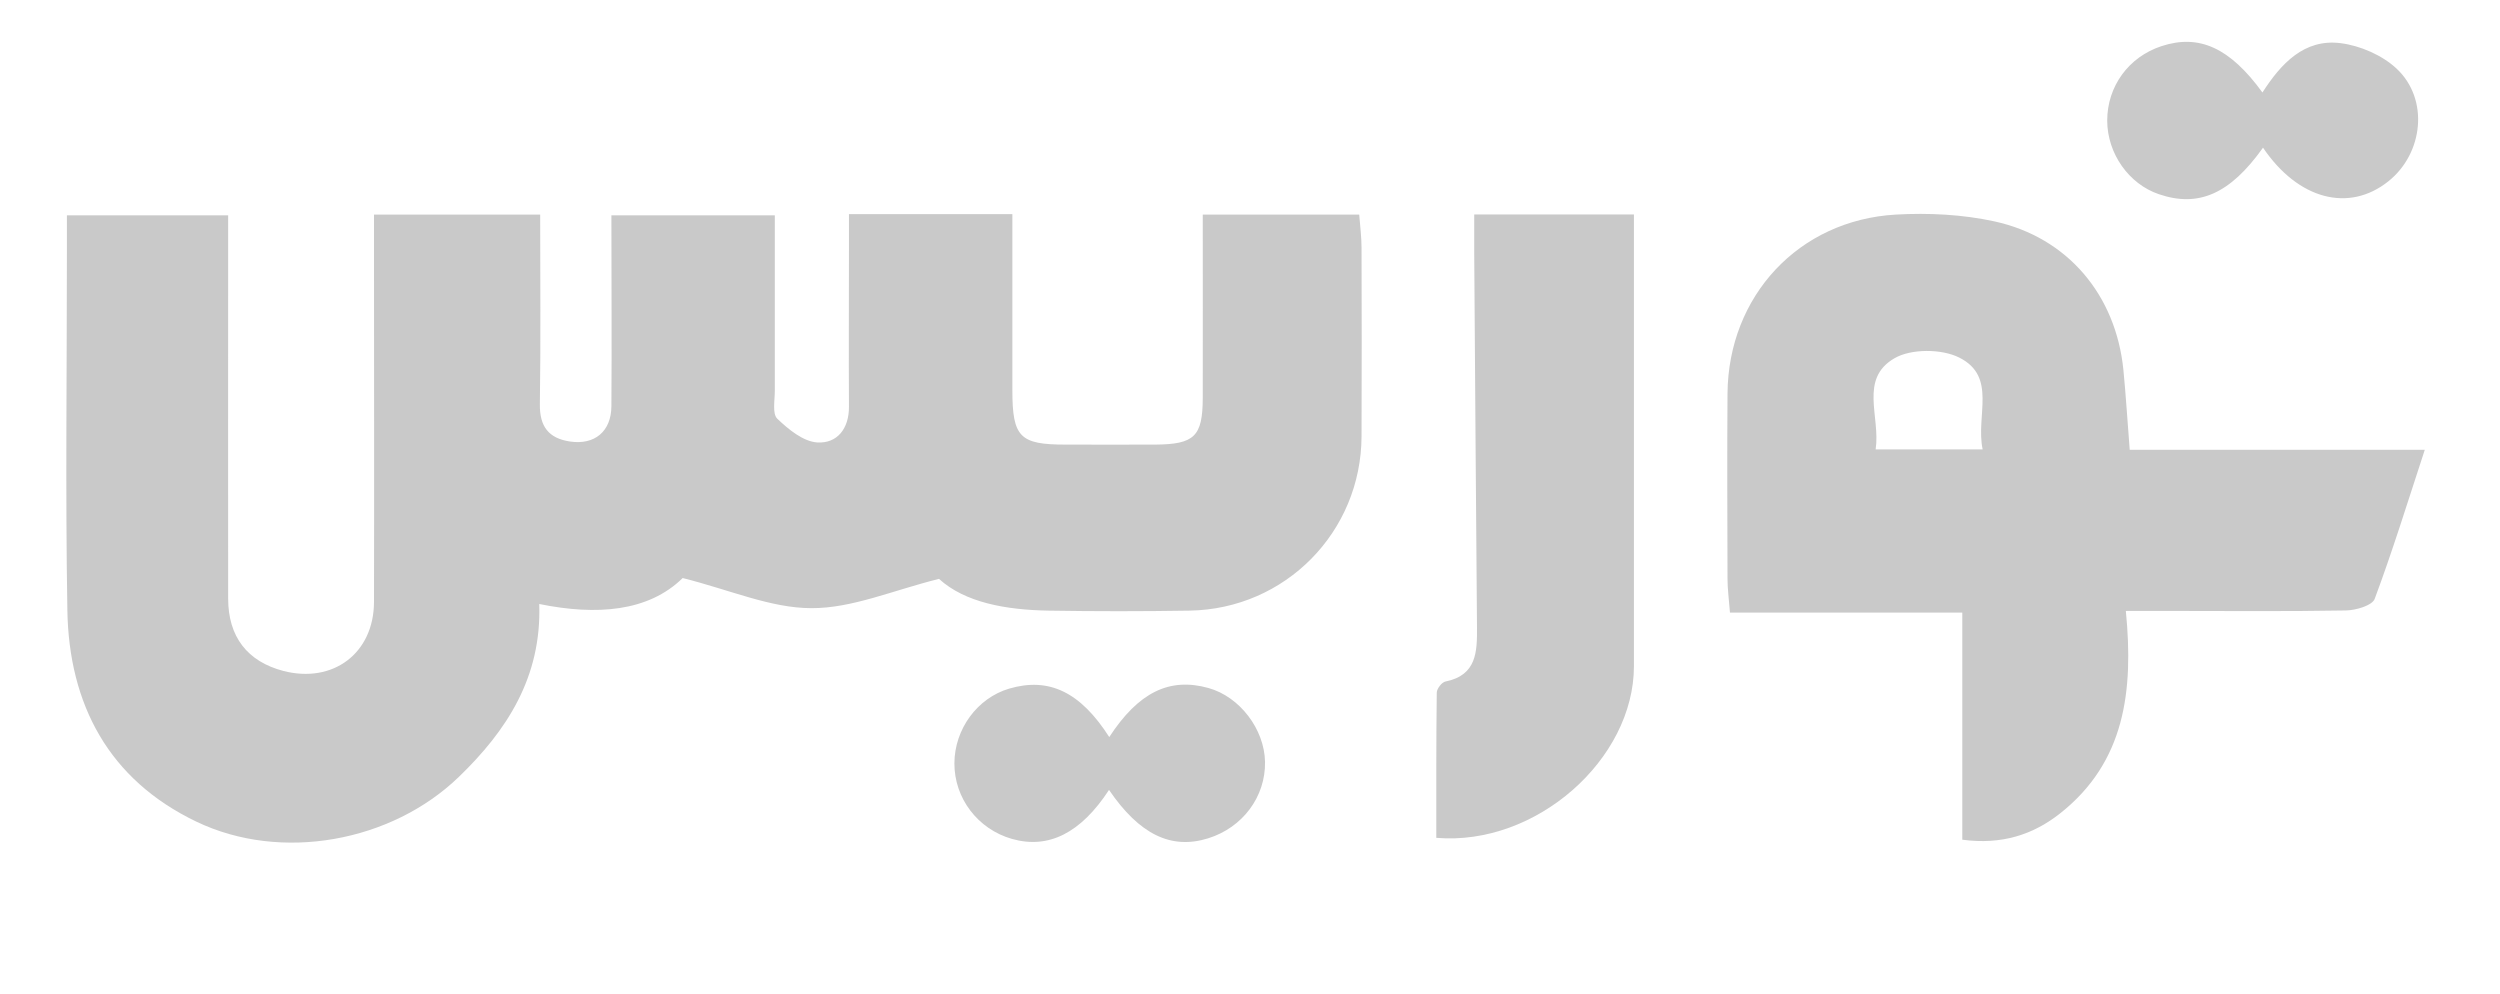 <?xml version="1.0" encoding="UTF-8"?>
<svg id="_8-logos" data-name="8-logos" xmlns="http://www.w3.org/2000/svg" viewBox="0 0 162.17 64.5">
  <defs>
    <style>
      .cls-1 {
        fill: #c9c9c9;
      }
    </style>
  </defs>
  <path class="cls-1" d="M44.28,37.5c-2.22,2.18-5.58,2.44-9.3,1.68,.16,4.75-2.11,8.22-5.22,11.22-4.36,4.21-11.51,5.54-17.02,2.9-5.68-2.72-8.27-7.6-8.37-13.72-.13-7.74-.03-15.47-.03-23.21,0-.75,0-1.5,0-2.4H14.8c0,.79,0,1.53,0,2.27,0,7.53-.01,15.06,0,22.59,0,2.49,1.26,4.08,3.57,4.69,3.23,.84,5.88-1.14,5.89-4.47,.02-7.6,0-15.2,0-22.8,0-.74,0-1.48,0-2.33h10.78c0,4.18,.04,8.24-.02,12.3-.02,1.45,.57,2.21,1.95,2.42,1.6,.24,2.68-.65,2.69-2.29,.03-4.07,0-8.14,0-12.38h10.6c0,3.84,0,7.62,0,11.39,0,.62-.17,1.48,.16,1.8,.72,.69,1.68,1.48,2.59,1.54,1.29,.08,2.07-.89,2.06-2.32-.02-3.39,0-6.77,0-10.16,0-.74,0-1.48,0-2.33h10.6c0,3.87,0,7.65,0,11.42,0,3.04,.48,3.53,3.44,3.53,1.94,0,3.89,.01,5.83,0,2.54-.02,3.07-.53,3.08-3.01,.01-3.92,0-7.84,0-11.91h10.15c.05,.71,.15,1.43,.15,2.15,.01,4.08,.02,8.15,0,12.23-.02,6.2-4.94,11.21-11.16,11.31-3.05,.05-6.11,.05-9.16,0-2.75-.05-5.4-.52-7.09-2.06-3.01,.75-5.64,1.91-8.27,1.9-2.64,0-5.27-1.18-8.38-1.96Z"/>
  <path class="cls-1" d="M137.9,39.64c.51,5.2-.07,9.77-4.21,13.08-1.8,1.44-3.86,2.09-6.4,1.75v-14.73h-15.07c-.07-.89-.16-1.54-.16-2.19-.01-4.01-.03-8.01,0-12.02,.05-6.32,4.61-11.25,10.92-11.61,2.12-.12,4.32-.01,6.39,.44,4.76,1.04,7.88,4.78,8.37,9.63,.16,1.64,.26,3.29,.41,5.19h19.14c-1.13,3.45-2.1,6.59-3.25,9.67-.16,.43-1.22,.74-1.87,.75-3.88,.07-7.77,.03-11.65,.03-.75,0-1.5,0-2.6,0Zm-9.29-10.49c-.46-2.18,.95-4.71-1.51-5.95-1.14-.58-3.13-.59-4.21,.04-2.31,1.34-.9,3.79-1.22,5.91h6.94Z"/>
  <path class="cls-1" d="M93.17,54.35c0-3.12-.01-6.27,.03-9.42,0-.25,.33-.68,.56-.72,2.04-.41,2.06-1.94,2.05-3.52-.07-8.08-.12-16.16-.18-24.24,0-.81,0-1.62,0-2.54h10.36v1.95c0,9.12,0,18.24,0,27.35,0,6.05-6.35,11.68-12.81,11.14Z"/>
  <path class="cls-1" d="M146.79,9.59c-2.14,3-4.18,3.88-6.74,3.01-1.96-.66-3.35-2.64-3.36-4.77,0-2.23,1.39-4.14,3.53-4.84,2.42-.79,4.42,.09,6.54,3.01,1.2-1.87,2.71-3.5,5.07-3.2,1.27,.16,2.7,.78,3.63,1.65,2.12,1.98,1.74,5.5-.53,7.31-2.55,2.04-5.85,1.2-8.14-2.19Z"/>
  <path class="cls-1" d="M71.95,47.82c1.89-2.9,3.9-3.9,6.44-3.19,2.02,.56,3.63,2.66,3.67,4.79,.04,2.26-1.45,4.26-3.69,4.96-2.4,.75-4.46-.25-6.43-3.14-1.83,2.8-3.92,3.85-6.29,3.18-2.22-.63-3.75-2.64-3.74-4.91,.01-2.22,1.49-4.23,3.55-4.84,2.59-.76,4.63,.22,6.5,3.15Z"/>
</svg>